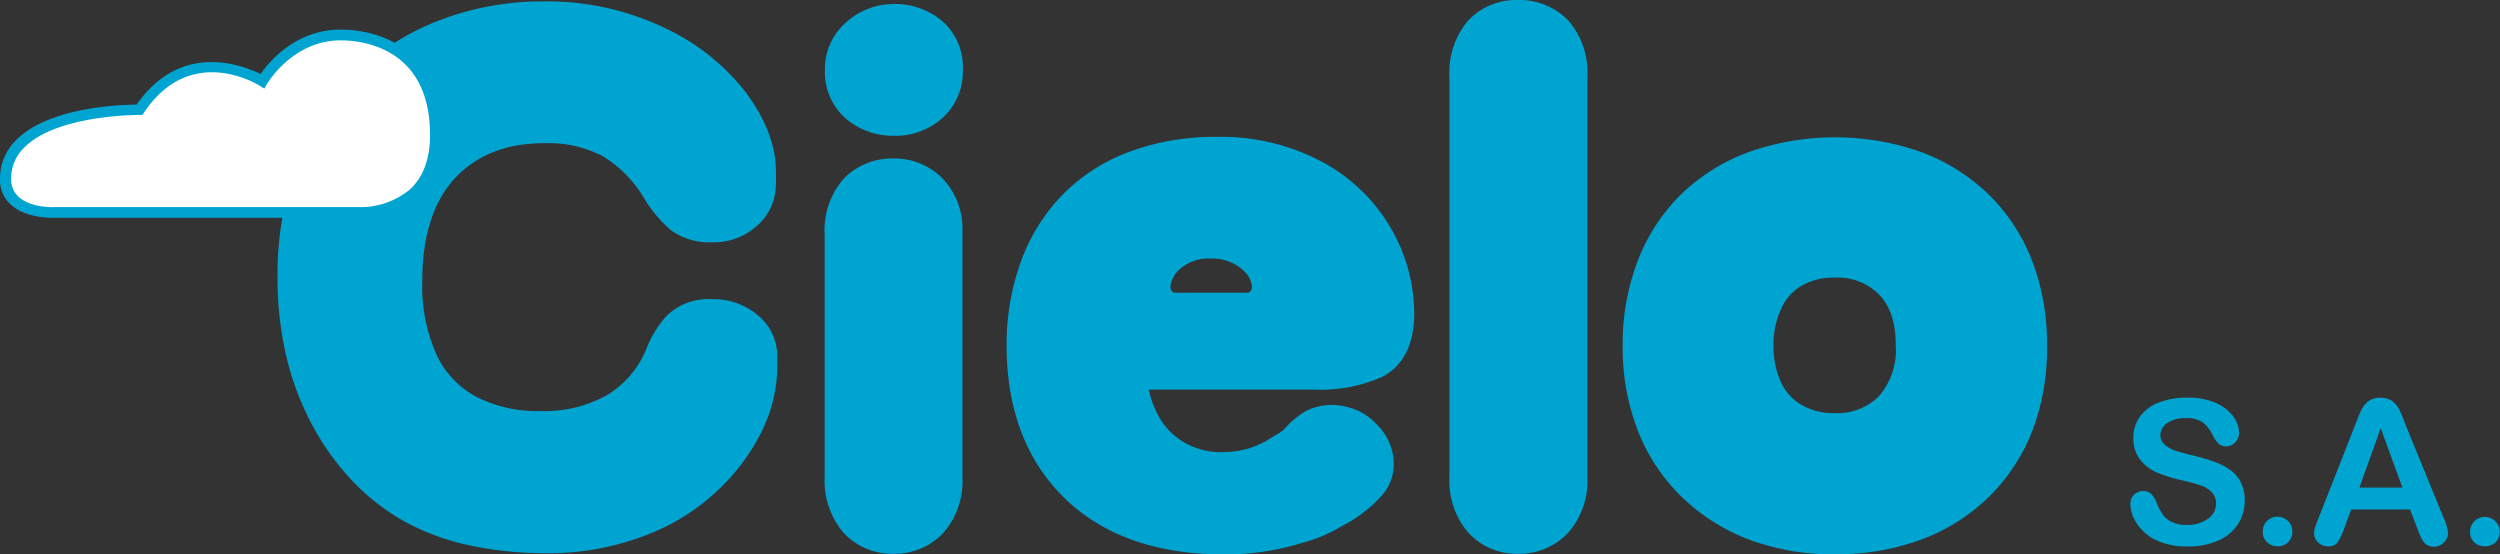<svg xmlns="http://www.w3.org/2000/svg" viewBox="0 0 304.1 67.44"><rect x="0" y="0" width="304.1" height="67.44" fill="#333333" stroke="none"/><g id="Layer_2" data-name="Layer 2"><g id="Capa_1" data-name="Capa 1"><path d="M94.55,43.37a6.44,6.44,0,0,0-2.5-5.13,8.32,8.32,0,0,0-5.39-1.85,7.28,7.28,0,0,0-5.61,2.07,12.82,12.82,0,0,0-2.43,4,11.76,11.76,0,0,1-4.78,5.6A15.54,15.54,0,0,1,65.76,50,16.29,16.29,0,0,1,58,48.3a11.21,11.21,0,0,1-4.83-5,20.18,20.18,0,0,1-1.8-9.08v-.44c.06-5.28,1.41-9.36,4-12.13s6.18-4.23,10.78-4.23A14.26,14.26,0,0,1,73.32,19a14.91,14.91,0,0,1,5,5.06A15.85,15.85,0,0,0,81.61,28a8,8,0,0,0,5.13,1.47,7.74,7.74,0,0,0,5.33-2,6.65,6.65,0,0,0,2.31-5,7.39,7.39,0,0,0,0-.92,6.13,6.13,0,0,0,0-.74c0-3.05-1.22-6.26-3.63-9.53a26.9,26.9,0,0,0-10-7.93A33,33,0,0,0,66.11.17a34.85,34.85,0,0,0-12.65,2.3A29.66,29.66,0,0,0,36.13,19.9a38.55,38.55,0,0,0-2.37,13.76v.12a41.78,41.78,0,0,0,.94,9,34.45,34.45,0,0,0,2.83,8.05,31.84,31.84,0,0,0,4.6,6.87,27.19,27.19,0,0,0,6.7,5.52,28.51,28.51,0,0,0,8.06,3.07,44.09,44.09,0,0,0,9.56,1A32.74,32.74,0,0,0,78.84,65a26.21,26.21,0,0,0,8.9-5.77A24.77,24.77,0,0,0,92.88,52a18,18,0,0,0,1.67-7.19c0-.22,0-.44,0-.65S94.55,43.63,94.55,43.37Z" style="fill:#00a4d1"/><path d="M108.62,19.28a8.14,8.14,0,0,0-6,2.47,9.5,9.5,0,0,0-2.31,6.77V58a9.77,9.77,0,0,0,2.27,6.77,8,8,0,0,0,6.06,2.59,8.14,8.14,0,0,0,6.07-2.5A9.52,9.52,0,0,0,117.07,58V28.19a8.83,8.83,0,0,0-2.41-6.47A8.19,8.19,0,0,0,108.62,19.28Z" style="fill:#00a4d1"/><path d="M103,14.52a8.85,8.85,0,0,0,5.8,2,8.61,8.61,0,0,0,5.72-2.06,7.6,7.6,0,0,0,2.6-6,7.38,7.38,0,0,0-2.71-6.06A8.84,8.84,0,0,0,108.75.49,8.64,8.64,0,0,0,103,2.65a7.53,7.53,0,0,0-2.66,5.85A7.51,7.51,0,0,0,103,14.52Z" style="fill:#00a4d1"/><path d="M190.76,2.49A8.23,8.23,0,0,0,184.63,0a8,8,0,0,0-6.1,2.56,9.82,9.82,0,0,0-2.22,6.8V58a9.68,9.68,0,0,0,2.27,6.76,7.93,7.93,0,0,0,6,2.6,8.16,8.16,0,0,0,6.1-2.48A9.55,9.55,0,0,0,193.09,58V9.36A9.62,9.62,0,0,0,190.76,2.49Z" style="fill:#00a4d1"/><path d="M247.25,31.89A22.75,22.75,0,0,0,242,23.75a23.7,23.7,0,0,0-8.29-5.25,31.55,31.55,0,0,0-21,0,23.27,23.27,0,0,0-8.27,5.19,22.79,22.79,0,0,0-5.26,8.13,28.3,28.3,0,0,0-1.8,10.25,28.08,28.08,0,0,0,1.78,10.14,22.82,22.82,0,0,0,5.3,8.13,24.11,24.11,0,0,0,8.22,5.27,29.06,29.06,0,0,0,10.48,1.81,29.63,29.63,0,0,0,10.55-1.79,23.43,23.43,0,0,0,8.26-5.23,22.93,22.93,0,0,0,5.31-8.17A28.26,28.26,0,0,0,249,42.05,28.23,28.23,0,0,0,247.25,31.89ZM228.58,48.16a7.09,7.09,0,0,1-5.45,2.09,7.63,7.63,0,0,1-4-1,6.14,6.14,0,0,1-2.47-2.71,10.37,10.37,0,0,1-.93-4.53,10.34,10.34,0,0,1,1-4.6,6,6,0,0,1,2.48-2.69,7.74,7.74,0,0,1,3.94-.95,7.16,7.16,0,0,1,5.45,2.08c1.35,1.43,2,3.44,2,6.16A8.5,8.5,0,0,1,228.58,48.16Z" style="fill:#00a4d1"/><path d="M168.09,45.86c1.8-.89,3.94-3,3.94-7.76a20.91,20.91,0,0,0-2.76-10.2,21.36,21.36,0,0,0-8.33-8.15,26.13,26.13,0,0,0-13-3.1,29.7,29.7,0,0,0-10.5,1.79,22,22,0,0,0-8.21,5.27,22.67,22.67,0,0,0-5.08,8.2A29.65,29.65,0,0,0,122.44,42c0,7.71,2.36,14,7,18.54s11.14,6.89,19.32,6.89a30.88,30.88,0,0,0,9.51-1.36A18.35,18.35,0,0,0,163.21,64a16.77,16.77,0,0,0,5-3.87l.09-.12a5.56,5.56,0,0,0,1.22-3.84v-.26a6.85,6.85,0,0,0-2.07-4.3,7,7,0,0,0-3.52-2.09,7.1,7.1,0,0,0-5,.44l-.18.09a10.88,10.88,0,0,0-2.4,2l-.19.2a5.12,5.12,0,0,1-1,.69c-.21.12-.47.27-.81.49a10.09,10.09,0,0,1-2.71,1.19,12.11,12.11,0,0,1-3.16.38A8.85,8.85,0,0,1,144,53.79a8.22,8.22,0,0,1-3.19-3.4,10.74,10.74,0,0,1-1.06-3h20.12A18.58,18.58,0,0,0,168.09,45.86ZM151.36,33a4.5,4.5,0,0,1,.56.71c.36.7.64,1.6-.09,1.9h-9c-.85-.35-.33-1.52.09-2.23.1-.13.2-.25.31-.37a5.15,5.15,0,0,1,4-1.55A5.5,5.5,0,0,1,151.36,33Z" style="fill:#00a4d1"/><path d="M6.47,25.84h37.1S53,26.48,53,16.45C53,7.07,46.75,4.27,41.42,4.27c-6.26,0-9.49,5.61-9.49,5.61S23.05,4.27,17,13.32c0,0-16.33-.18-16.33,8.42C.65,26.08,6.47,25.84,6.47,25.84Z" style="fill:#fff"/><path d="M43.93,26.49H6.48c-.27,0-3.41.08-5.23-1.66A4.08,4.08,0,0,1,0,21.74,6.53,6.53,0,0,1,2,17c4-4,12.73-4.26,14.62-4.28C22.08,4.91,29.61,8,31.71,9c1-1.47,4.26-5.4,9.71-5.4,2.85,0,12.18.92,12.18,12.83,0,3.26-.94,5.8-2.82,7.54A10.31,10.31,0,0,1,43.93,26.49ZM6.47,25.19h37.1A9.37,9.37,0,0,0,49.91,23c1.59-1.49,2.4-3.71,2.4-6.59C52.31,5.75,44,4.91,41.42,4.91c-5.82,0-8.9,5.24-8.93,5.29l-.34.58-.57-.36c-.34-.21-8.42-5.15-14.06,3.27l-.2.29H17c-.1,0-10-.06-14,3.92a5.2,5.2,0,0,0-1.64,3.85,2.83,2.83,0,0,0,.86,2.15c1.45,1.4,4.26,1.3,4.3,1.3Z" style="fill:#00a4d1"/><path d="M273.05,60.89a5.2,5.2,0,0,1-.82,2.86,5.45,5.45,0,0,1-2.4,2,8.94,8.94,0,0,1-3.74.72,8.47,8.47,0,0,1-4.28-1,5.81,5.81,0,0,1-1.94-1.88,4.35,4.35,0,0,1-.74-2.29,1.55,1.55,0,0,1,1.59-1.57,1.36,1.36,0,0,1,.95.36,2.93,2.93,0,0,1,.66,1.07,7.28,7.28,0,0,0,.72,1.4,2.89,2.89,0,0,0,1.1.92,4,4,0,0,0,1.85.37,4.18,4.18,0,0,0,2.56-.74,2.19,2.19,0,0,0,1-1.83,1.91,1.91,0,0,0-.53-1.42,3.41,3.41,0,0,0-1.37-.83c-.56-.19-1.31-.39-2.25-.61a16.28,16.28,0,0,1-3.16-1,5.1,5.1,0,0,1-2-1.62,4.15,4.15,0,0,1-.75-2.53,4.32,4.32,0,0,1,.79-2.57,5,5,0,0,1,2.28-1.73,9.42,9.42,0,0,1,3.51-.6,8.56,8.56,0,0,1,2.79.4,5.81,5.81,0,0,1,2,1.06,4.44,4.44,0,0,1,1.13,1.39,3.21,3.21,0,0,1,.36,1.42,1.69,1.69,0,0,1-.45,1.15,1.45,1.45,0,0,1-1.11.5,1.3,1.3,0,0,1-.93-.3,4.22,4.22,0,0,1-.69-1A4.63,4.63,0,0,0,268,51.41a3.38,3.38,0,0,0-2.15-.55,3.74,3.74,0,0,0-2.22.6,1.76,1.76,0,0,0-.84,1.45,1.47,1.47,0,0,0,.28.91,2.36,2.36,0,0,0,.79.66,5.55,5.55,0,0,0,1,.43l1.69.45a26,26,0,0,1,2.69.77,8.09,8.09,0,0,1,2,1,4.22,4.22,0,0,1,1.31,1.51A4.78,4.78,0,0,1,273.05,60.89Z" style="fill:#00a4d1"/><path d="M277.06,66.45a1.87,1.87,0,0,1-1.28-.48,1.69,1.69,0,0,1-.54-1.34,1.75,1.75,0,0,1,.52-1.25,1.69,1.69,0,0,1,1.26-.53,1.81,1.81,0,0,1,1.29.52,1.72,1.72,0,0,1,.53,1.26,1.75,1.75,0,0,1-.53,1.34A1.81,1.81,0,0,1,277.06,66.45Z" style="fill:#00a4d1"/><path d="M294,64.17l-.84-2.2H286l-.83,2.25a8.2,8.2,0,0,1-.84,1.77,1.32,1.32,0,0,1-1.13.46A1.66,1.66,0,0,1,282,66a1.51,1.51,0,0,1-.51-1.11,2.43,2.43,0,0,1,.12-.74c.08-.26.21-.61.39-1.06l4.48-11.38.46-1.18a6,6,0,0,1,.58-1.14,2.35,2.35,0,0,1,.8-.73,2.42,2.42,0,0,1,1.22-.28,2.47,2.47,0,0,1,1.24.28,2.42,2.42,0,0,1,.8.72,5.41,5.41,0,0,1,.51.95c.14.34.32.79.53,1.36L297.24,63a5.64,5.64,0,0,1,.54,1.87,1.55,1.55,0,0,1-.51,1.12,1.68,1.68,0,0,1-1.23.51,1.58,1.58,0,0,1-.71-.15,1.33,1.33,0,0,1-.5-.41,3.7,3.7,0,0,1-.44-.78C294.23,64.75,294.1,64.44,294,64.17Zm-7-4.86h5.23l-2.64-7.23Z" style="fill:#00a4d1"/><path d="M302.32,66.45A1.85,1.85,0,0,1,301,66a1.69,1.69,0,0,1-.54-1.34,1.79,1.79,0,0,1,1.78-1.78,1.78,1.78,0,0,1,1.28.52,1.69,1.69,0,0,1,.54,1.26,1.72,1.72,0,0,1-.54,1.34A1.77,1.77,0,0,1,302.32,66.45Z" style="fill:#00a4d1"/></g></g></svg>